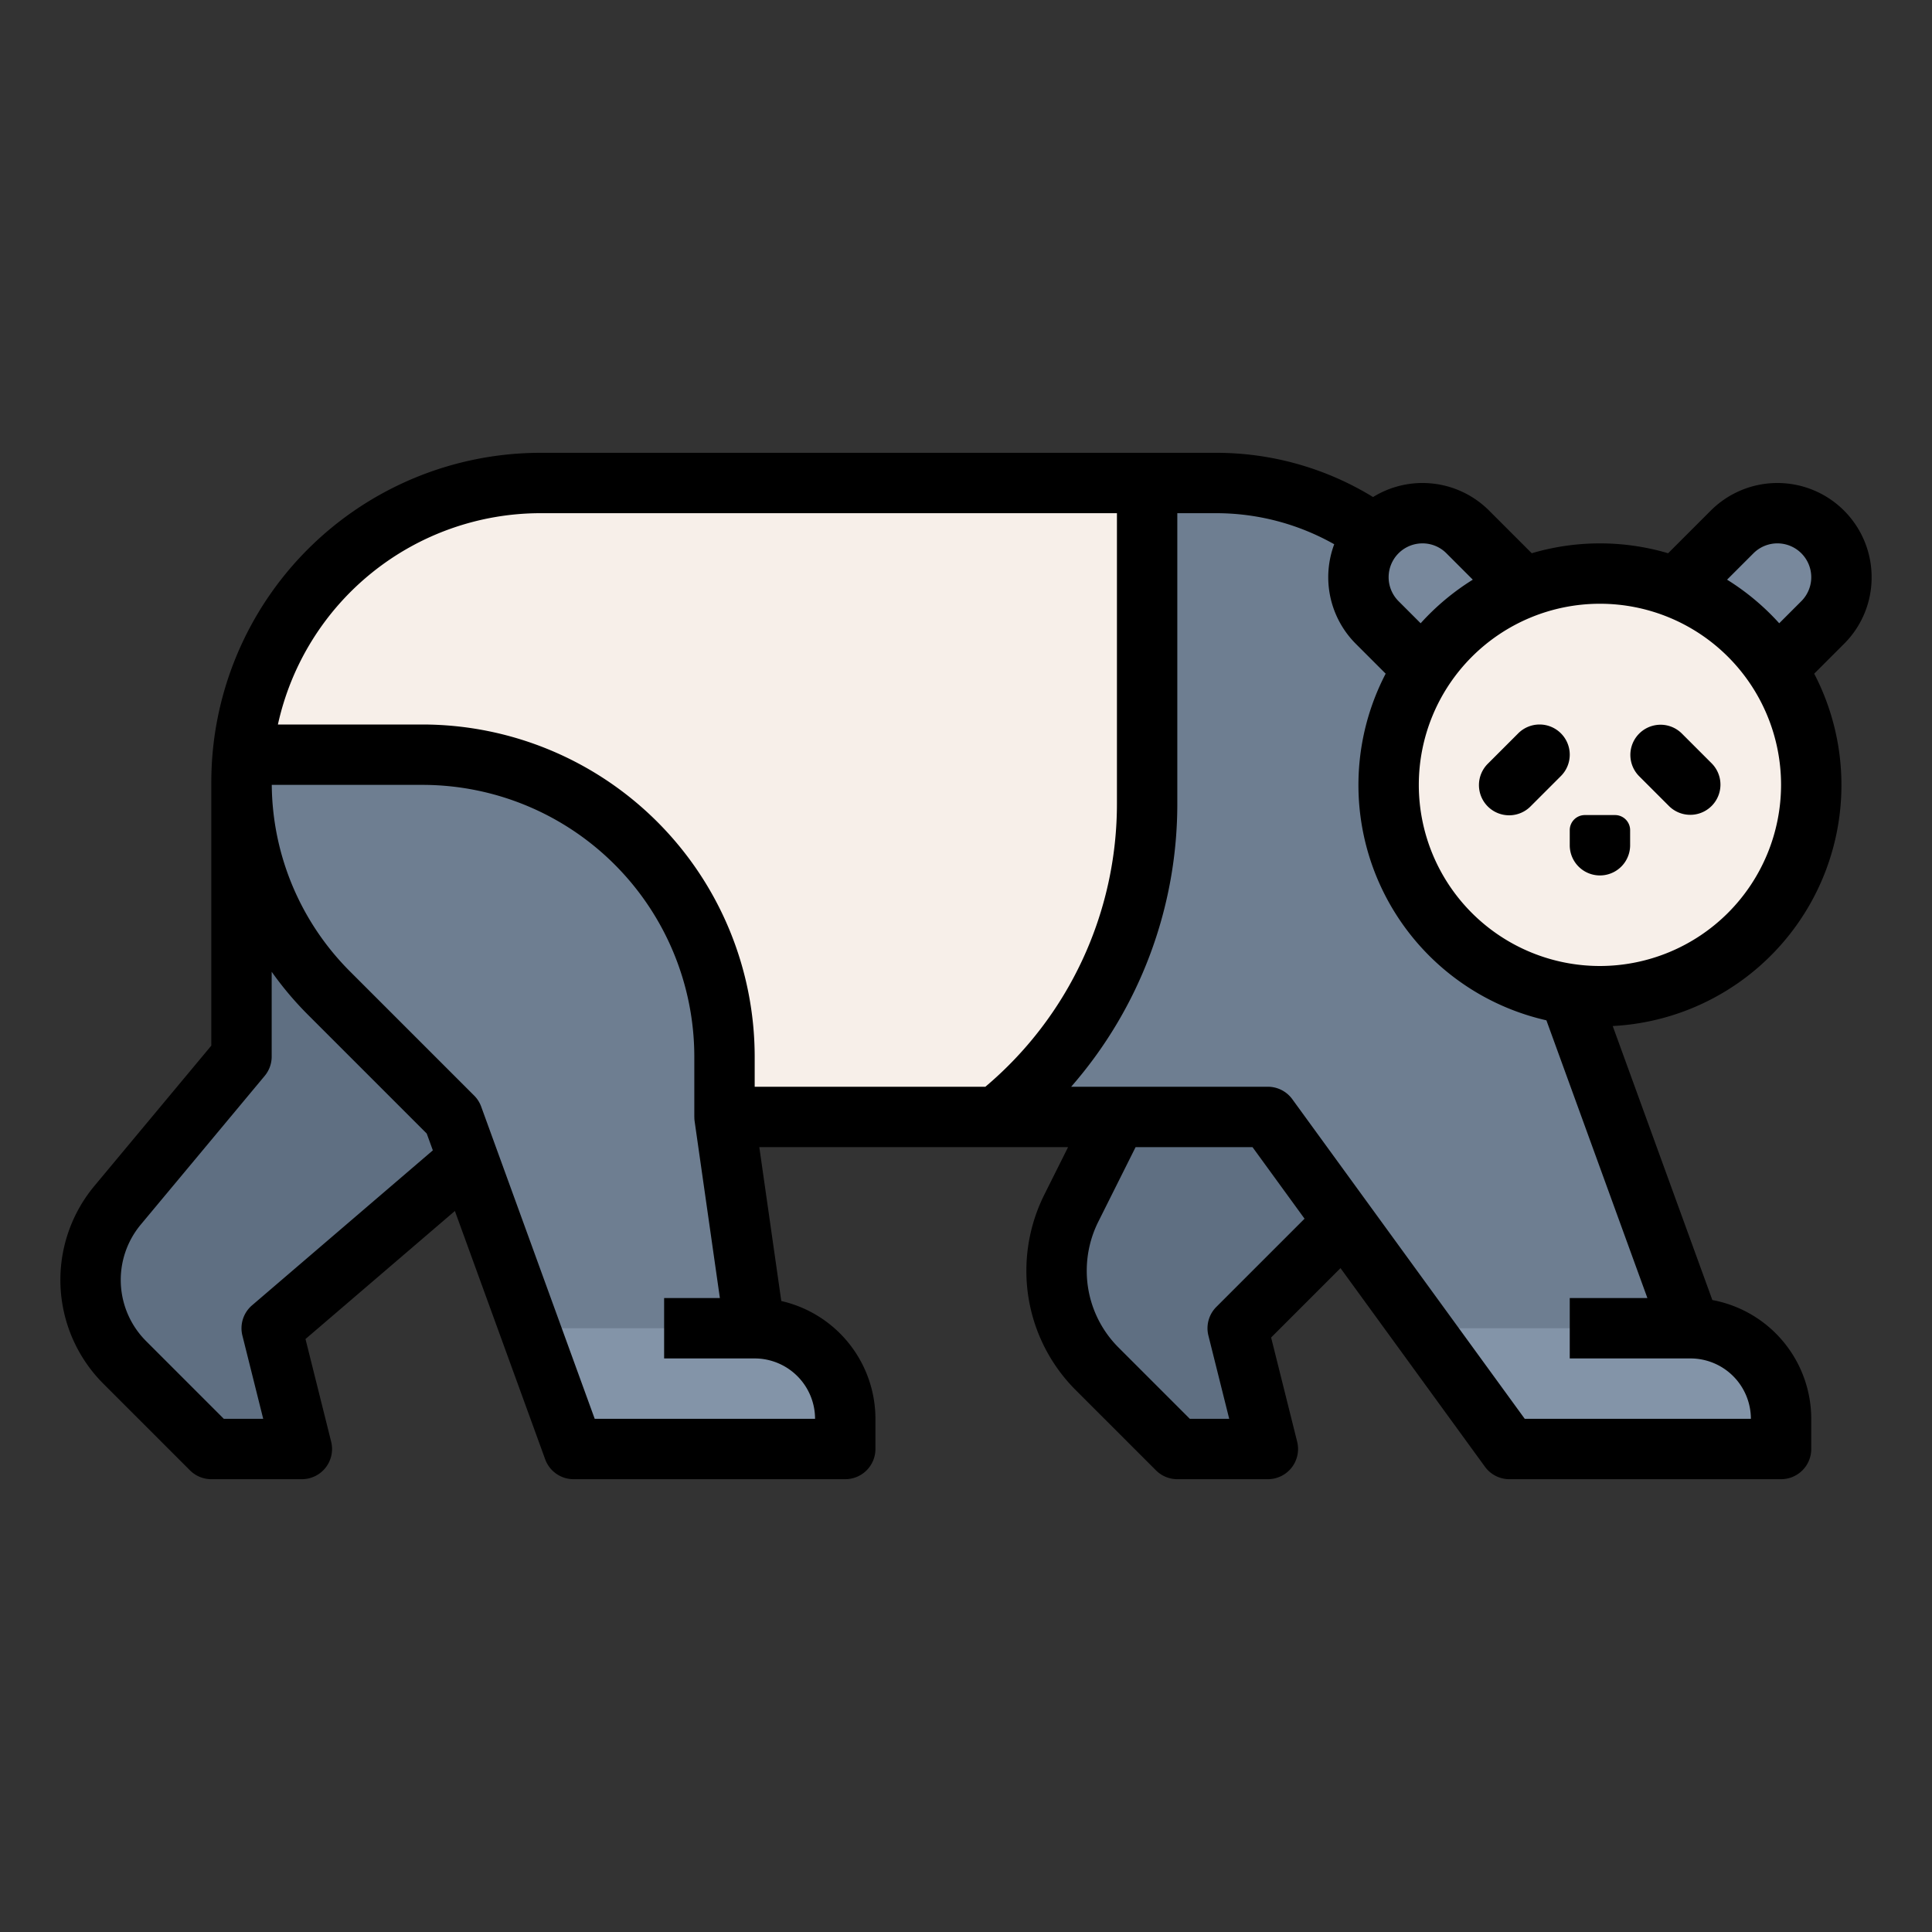 <?xml version="1.0"?>
<svg xmlns="http://www.w3.org/2000/svg" id="filled_outline" data-name="filled outline" viewBox="0 0 512 512" width="512" height="512"><rect x="0" y="0" width="512" height="512" fill="#333333" stroke="none"/><path d="M128,304,72,352l8,32H56L33.055,361.055A30.917,30.917,0,0,1,24,339.194v0a30.917,30.917,0,0,1,7.166-19.793L64,280V207.196L128,208Z" style="fill:#5f6f82"/><path d="M192,296,64.323,200a79.204,79.204,0,0,1,78.873-72H312V296Z" style="fill:#f7efe9"/><path d="M360,320l-32,32,8,32H312l-21.19-21.19A36.907,36.907,0,0,1,280,336.713v0a36.907,36.907,0,0,1,3.896-16.505L296,296h72Z" style="fill:#5f6f82"/><path d="M472,376v8H400l-23.27-32L336,296H264a106.594,106.594,0,0,0,40-83.22V128h18.18a71.989,71.989,0,0,1,50.91,21.09L392,168l20.8,88L448,352a24.002,24.002,0,0,1,24,24Z" style="fill:#6e7e91"/><path d="M412.238,164.239l-23.268-23.268a16.971,16.971,0,0,0-12-4.971h0A16.971,16.971,0,0,0,360,152.971v0a16.971,16.971,0,0,0,4.971,12l20.121,20.121Z" style="fill:#78889c"/><path d="M435.762,164.239l23.268-23.268a16.971,16.971,0,0,1,12-4.971h0A16.971,16.971,0,0,1,488,152.971v0a16.971,16.971,0,0,1-4.971,12l-20.121,20.121Z" style="fill:#78889c"/><rect x="368" y="152" width="112" height="112" rx="56" style="fill:#f7efe9"/><path d="M224,376v8H152l-11.64-32L120,296,87.2,263.2a79.188,79.188,0,0,1-23.2-56q0-3.645.32-7.2H112a80.004,80.004,0,0,1,80,80v16l8,56a24.002,24.002,0,0,1,24,24Z" style="fill:#6e7e91"/><path d="M224,376v8H152l-11.64-32H200a24.002,24.002,0,0,1,24,24Z" style="fill:#8394a8"/><path d="M472,376v8H400l-23.27-32H448a24.002,24.002,0,0,1,24,24Z" style="fill:#8394a8"/><path d="M413.657,194.343a8,8,0,0,0-11.313,0l-8,8a8,8,0,1,0,11.313,11.313l8-8A7.999,7.999,0,0,0,413.657,194.343Z"/><path d="M445.657,194.343a8,8,0,0,0-11.313,11.313l8,8a8,8,0,0,0,11.313-11.313Z"/><path d="M428,216h-8a4,4,0,0,0-4,4v4a8,8,0,0,0,16,0v-4A4,4,0,0,0,428,216Z"/><path d="M496,152.971A24.97,24.97,0,0,0,453.373,135.314l-11.301,11.301a63.755,63.755,0,0,0-36.143,0L394.627,135.314a24.943,24.943,0,0,0-30.754-3.592A79.452,79.452,0,0,0,322.177,120H143.196A87.294,87.294,0,0,0,56,207.196v69.908L25.021,314.279a38.917,38.917,0,0,0,2.378,52.433l22.944,22.944A7.999,7.999,0,0,0,56,392H80a8,8,0,0,0,7.761-9.94l-6.801-27.203,39.59-33.934,23.931,65.812A8,8,0,0,0,152,392h72a8,8,0,0,0,8-8v-8a32.054,32.054,0,0,0-24.95-31.217L201.224,304h81.832l-6.315,12.629A45.137,45.137,0,0,0,272,336.712a44.614,44.614,0,0,0,13.153,31.754l21.19,21.19A7.999,7.999,0,0,0,312,392h24a8,8,0,0,0,7.761-9.94l-6.901-27.605,18.387-18.388,38.283,52.639A8,8,0,0,0,400,392h72a8,8,0,0,0,8-8v-8a32.055,32.055,0,0,0-26.206-31.475l-26.406-72.616A63.953,63.953,0,0,0,480.783,178.531l7.903-7.903A24.807,24.807,0,0,0,496,152.971ZM376.971,144a8.912,8.912,0,0,1,6.343,2.627l6.993,6.993a64.471,64.471,0,0,0-13.82,11.553l-5.86-5.86A8.971,8.971,0,0,1,376.971,144ZM66.793,345.926a8.001,8.001,0,0,0-2.555,8.015L69.754,376H59.313L38.712,355.399A22.917,22.917,0,0,1,37.312,324.522l32.834-39.401A8.002,8.002,0,0,0,72,280V257.531a88.199,88.199,0,0,0,9.539,11.322l31.549,31.549,1.62,4.454ZM216,376H157.604l-30.085-82.734a8.005,8.005,0,0,0-1.862-2.923l-32.804-32.804A70.709,70.709,0,0,1,72.02,208H112a72.081,72.081,0,0,1,72,72v16h.01a7.972,7.972,0,0,0,.071,1.131L190.776,344H176v16h24A16.018,16.018,0,0,1,216,376Zm-16-88v-8a88.1,88.1,0,0,0-88-88H73.649a71.308,71.308,0,0,1,69.547-56H296v76.775A98.069,98.069,0,0,1,261.132,288Zm122.343,58.343a7.999,7.999,0,0,0-2.104,7.597L325.754,376H315.313L296.467,357.153A28.718,28.718,0,0,1,288,336.712a29.054,29.054,0,0,1,3.052-12.928L300.944,304h30.982L345.72,322.967ZM464,376H404.074l-61.604-84.706A8,8,0,0,0,336,288H283.868A113.937,113.937,0,0,0,312,212.775V136h10.177a63.559,63.559,0,0,1,31.404,8.233,24.959,24.959,0,0,0,5.733,26.394l7.903,7.903a63.935,63.935,0,0,0,42.596,91.865L436.578,344H416v16h32A16.018,16.018,0,0,1,464,376ZM424,256a48,48,0,1,1,48-48A48.054,48.054,0,0,1,424,256Zm33.693-102.38,6.993-6.993A8.971,8.971,0,0,1,477.373,159.314l-5.86,5.86A64.471,64.471,0,0,0,457.693,153.62Z"/></svg>
